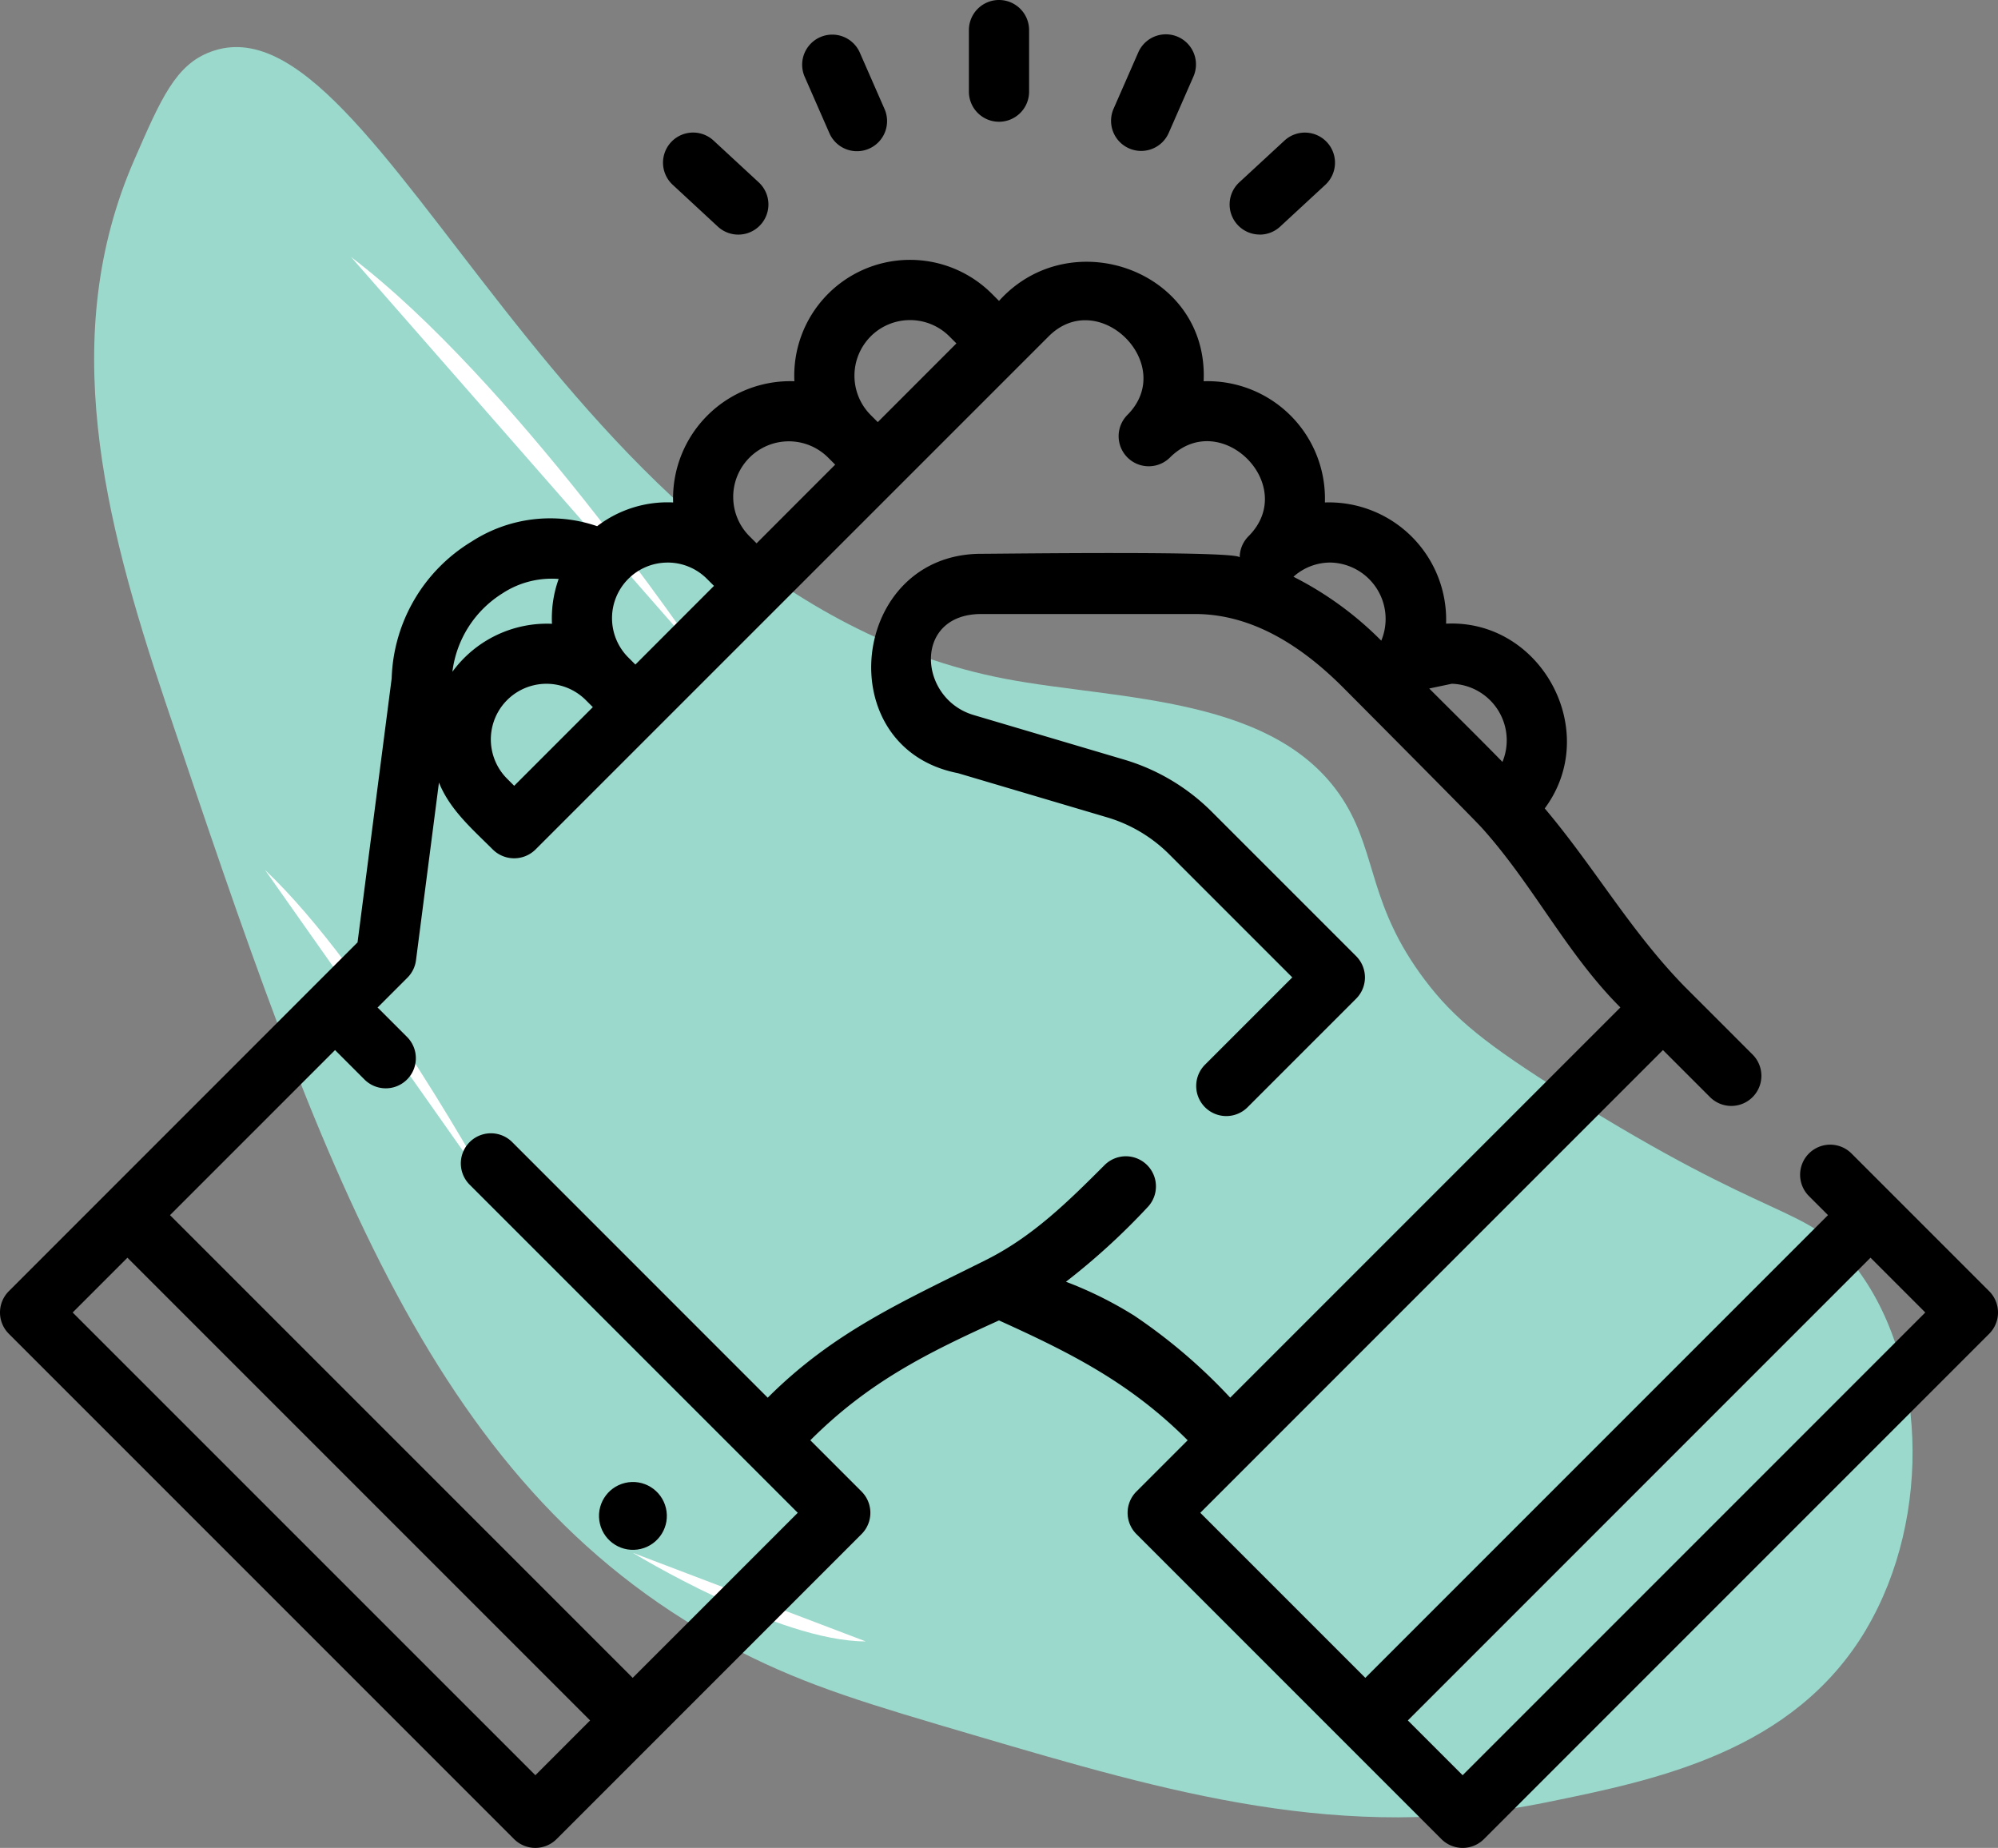 <svg xmlns="http://www.w3.org/2000/svg" width="169.806" height="157.028" viewBox="0 0 169.806 157.028">
  <rect x="0" y="0" width="169.806" height="157.028" fill="#808080" stroke="none"/>
  <g id="Group_77" data-name="Group 77" transform="translate(-109 -2530)">
    <g id="Group_76" data-name="Group 76" transform="translate(-100.453 -24.566)">
      <path id="Path_287" data-name="Path 287" d="M153.365,134.459c-6.18,10.422-17.854,12.8-27.183,14.7-17.276,3.52-32.167-.861-48.612-5.7-8.947-2.632-14.1-4.149-19.9-7.106C31.479,122.99,22.228,95.505,8.8,55.615c-5.276-15.68-9.114-31.143-2.642-46C8.449,4.354,9.691,1.5,12.671.4,27.217-5,42.154,46.376,80.147,53.677c9.641,1.853,23.369,1.368,28.952,10.6,2.688,4.447,2.022,8.726,6.755,15,2.473,3.278,5.192,5.476,11.929,9.7,17.723,11.12,20.333,9.355,24.305,14.219,6.484,7.939,6.939,21.707,1.274,31.258Z" transform="translate(214.695 2558.564)" fill="#9ad9cc"/>
      <path id="Path_288" data-name="Path 288" d="M111.27,88.66l29.37,33.524S125.008,99.082,111.27,88.66Z" transform="translate(128.02 2487.747)" fill="#fff"/>
      <path id="Path_289" data-name="Path 289" d="M74.93,347.49l19.407,27.539S84.008,356.053,74.93,347.49Z" transform="translate(157.047 2281.003)" fill="#fff"/>
      <path id="Path_290" data-name="Path 290" d="M250.024,643.36l-19.8-7.53S242.53,643.362,250.024,643.36Z" transform="translate(33.007 2050.687)" fill="#fff"/>
    </g>
    <g id="cooperation" transform="translate(109 2511.267)">
      <path id="Path_487" data-name="Path 487" d="M169.058,171.125l-11.713-11.713a2.558,2.558,0,0,0-3.618,3.617l1.631,1.631-39.322,39.322L102.01,189.955l39.322-39.322,4.009,4.009a2.558,2.558,0,0,0,3.618-3.617l-5.8-5.8c-4.6-4.715-7.619-10.086-11.875-15.127C136.142,123.565,131,114,122.9,114.4a9.966,9.966,0,0,0-10.3-10.3,9.973,9.973,0,0,0-10.306-10.3c.442-9.384-11.287-13.6-17.39-6.827l-.6-.6A9.838,9.838,0,0,0,67.514,93.8a9.961,9.961,0,0,0-10.306,10.3,9.83,9.83,0,0,0-6.457,2.017A12.268,12.268,0,0,0,40.1,107.413a14.1,14.1,0,0,0-6.813,11.642l-2.9,22.427L.749,171.125a2.558,2.558,0,0,0,0,3.617l42.939,42.939a2.558,2.558,0,0,0,3.617,0l25.917-25.917a2.558,2.558,0,0,0,0-3.617l-4.354-4.354c4.888-4.888,9.791-7.364,16.034-10.184,6.195,2.8,11.189,5.34,16.034,10.184l-4.354,4.354a2.558,2.558,0,0,0,0,3.617L122.5,217.682a2.558,2.558,0,0,0,3.618,0l42.939-42.939a2.559,2.559,0,0,0,0-3.618Zm-45.69-51.619a4.809,4.809,0,0,1,4.323,6.641c-2.056-2.1-4.147-4.16-6.224-6.237l1.9-.4Zm-10.3-10.3a4.794,4.794,0,0,1,4.323,6.639,28.8,28.8,0,0,0-7.464-5.432,4.694,4.694,0,0,1,3.141-1.207ZM43.7,128.177l-.6-.6a4.726,4.726,0,0,1,6.684-6.684l.6.6-3.342,3.342ZM74,89.985a4.731,4.731,0,0,1,6.684,0l.6.6L74.6,97.272l-.6-.6a4.732,4.732,0,0,1,0-6.684ZM62.313,103.629a4.728,4.728,0,0,1,8.068-3.342l.6.6-3.342,3.342L64.3,107.573l-.6-.6a4.7,4.7,0,0,1-1.384-3.342Zm-5.576,5.578a4.711,4.711,0,0,1,3.342,1.382l.6.6L54,117.875l-.6-.6a4.724,4.724,0,0,1,3.342-8.066Zm-13.95,2.562A7.646,7.646,0,0,1,47.48,110.6a9.893,9.893,0,0,0-.569,3.81,9.96,9.96,0,0,0-8.463,4.078,9.183,9.183,0,0,1,4.339-6.715ZM45.5,212.255,6.176,172.934l4.655-4.655L50.152,207.6ZM96.3,173.142a32.855,32.855,0,0,0-5.706-2.82,57.855,57.855,0,0,0,6.909-6.306,2.558,2.558,0,0,0-3.618-3.617c-3.1,3.1-6.134,6.106-10.124,8.089-6.991,3.5-12.887,6.061-18.513,11.687L43.5,158.424a2.558,2.558,0,0,0-3.617,3.617L67.8,189.955,53.771,203.982,14.448,164.661l14.027-14.027,2.533,2.533a2.558,2.558,0,0,0,3.617-3.617l-2.533-2.533,2.534-2.534A2.56,2.56,0,0,0,35.355,143l1.951-15.1c.932,2.325,2.852,3.967,4.577,5.692a2.58,2.58,0,0,0,3.623.005L89.124,89.984c4.262-4.262,10.961,2.409,6.685,6.685a2.558,2.558,0,0,0,3.618,3.617c4.312-4.312,10.994,2.373,6.683,6.683a2.55,2.55,0,0,0-.749,1.809c0-.591-20.321-.315-21.965-.315-11.136,0-12.985,16.493-1.98,18.641L94.1,130.861a12.468,12.468,0,0,1,5.264,3.133l10.465,10.465-7.385,7.385a2.558,2.558,0,1,0,3.617,3.617l9.194-9.193a2.558,2.558,0,0,0,0-3.617l-12.274-12.274a17.6,17.6,0,0,0-7.43-4.421l-12.809-3.794c-4.719-1.4-5.162-8.582.653-8.582h18.175c4.937,0,9.16,2.83,12.534,6.2,0,0,11.095,11.14,11.845,11.98,4.373,4.863,7.17,10.658,11.764,15.252l-33.159,33.159a46.91,46.91,0,0,0-8.251-7.032Zm28.006,39.113-4.655-4.655,39.321-39.322,4.655,4.655Z" transform="translate(0 -42.67)"/>
      <path id="Path_488" data-name="Path 488" d="M243.986,29.079a2.558,2.558,0,0,0,2.558-2.558v-5.23a2.558,2.558,0,0,0-5.116,0v5.23A2.558,2.558,0,0,0,243.986,29.079Z" transform="translate(-159.083)"/>
      <path id="Path_489" data-name="Path 489" d="M202.17,35.659a2.558,2.558,0,1,0,4.687-2.05l-2.1-4.791a2.558,2.558,0,0,0-4.687,2.05Z" transform="translate(-131.692 -5.635)"/>
      <path id="Path_490" data-name="Path 490" d="M169.867,59.762A2.558,2.558,0,0,0,173.341,56l-3.84-3.551a2.558,2.558,0,0,0-3.473,3.757Z" transform="translate(-108.858 -21.772)"/>
      <path id="Path_491" data-name="Path 491" d="M278.382,36.978a2.556,2.556,0,0,0,3.369-1.319l2.1-4.791a2.558,2.558,0,0,0-4.688-2.05l-2.1,4.791A2.558,2.558,0,0,0,278.382,36.978Z" transform="translate(-182.422 -5.635)"/>
      <path id="Path_492" data-name="Path 492" d="M308.95,60.441a2.549,2.549,0,0,0,1.736-.68l3.84-3.551a2.558,2.558,0,0,0-3.474-3.757L307.213,56a2.558,2.558,0,0,0,1.737,4.436Z" transform="translate(-201.889 -21.772)"/>
      <circle id="Ellipse_10" data-name="Ellipse 10" cx="2.883" cy="2.883" r="2.883" transform="translate(50.322 145.408) rotate(-13.3)"/>
    </g>
  </g>
</svg>
